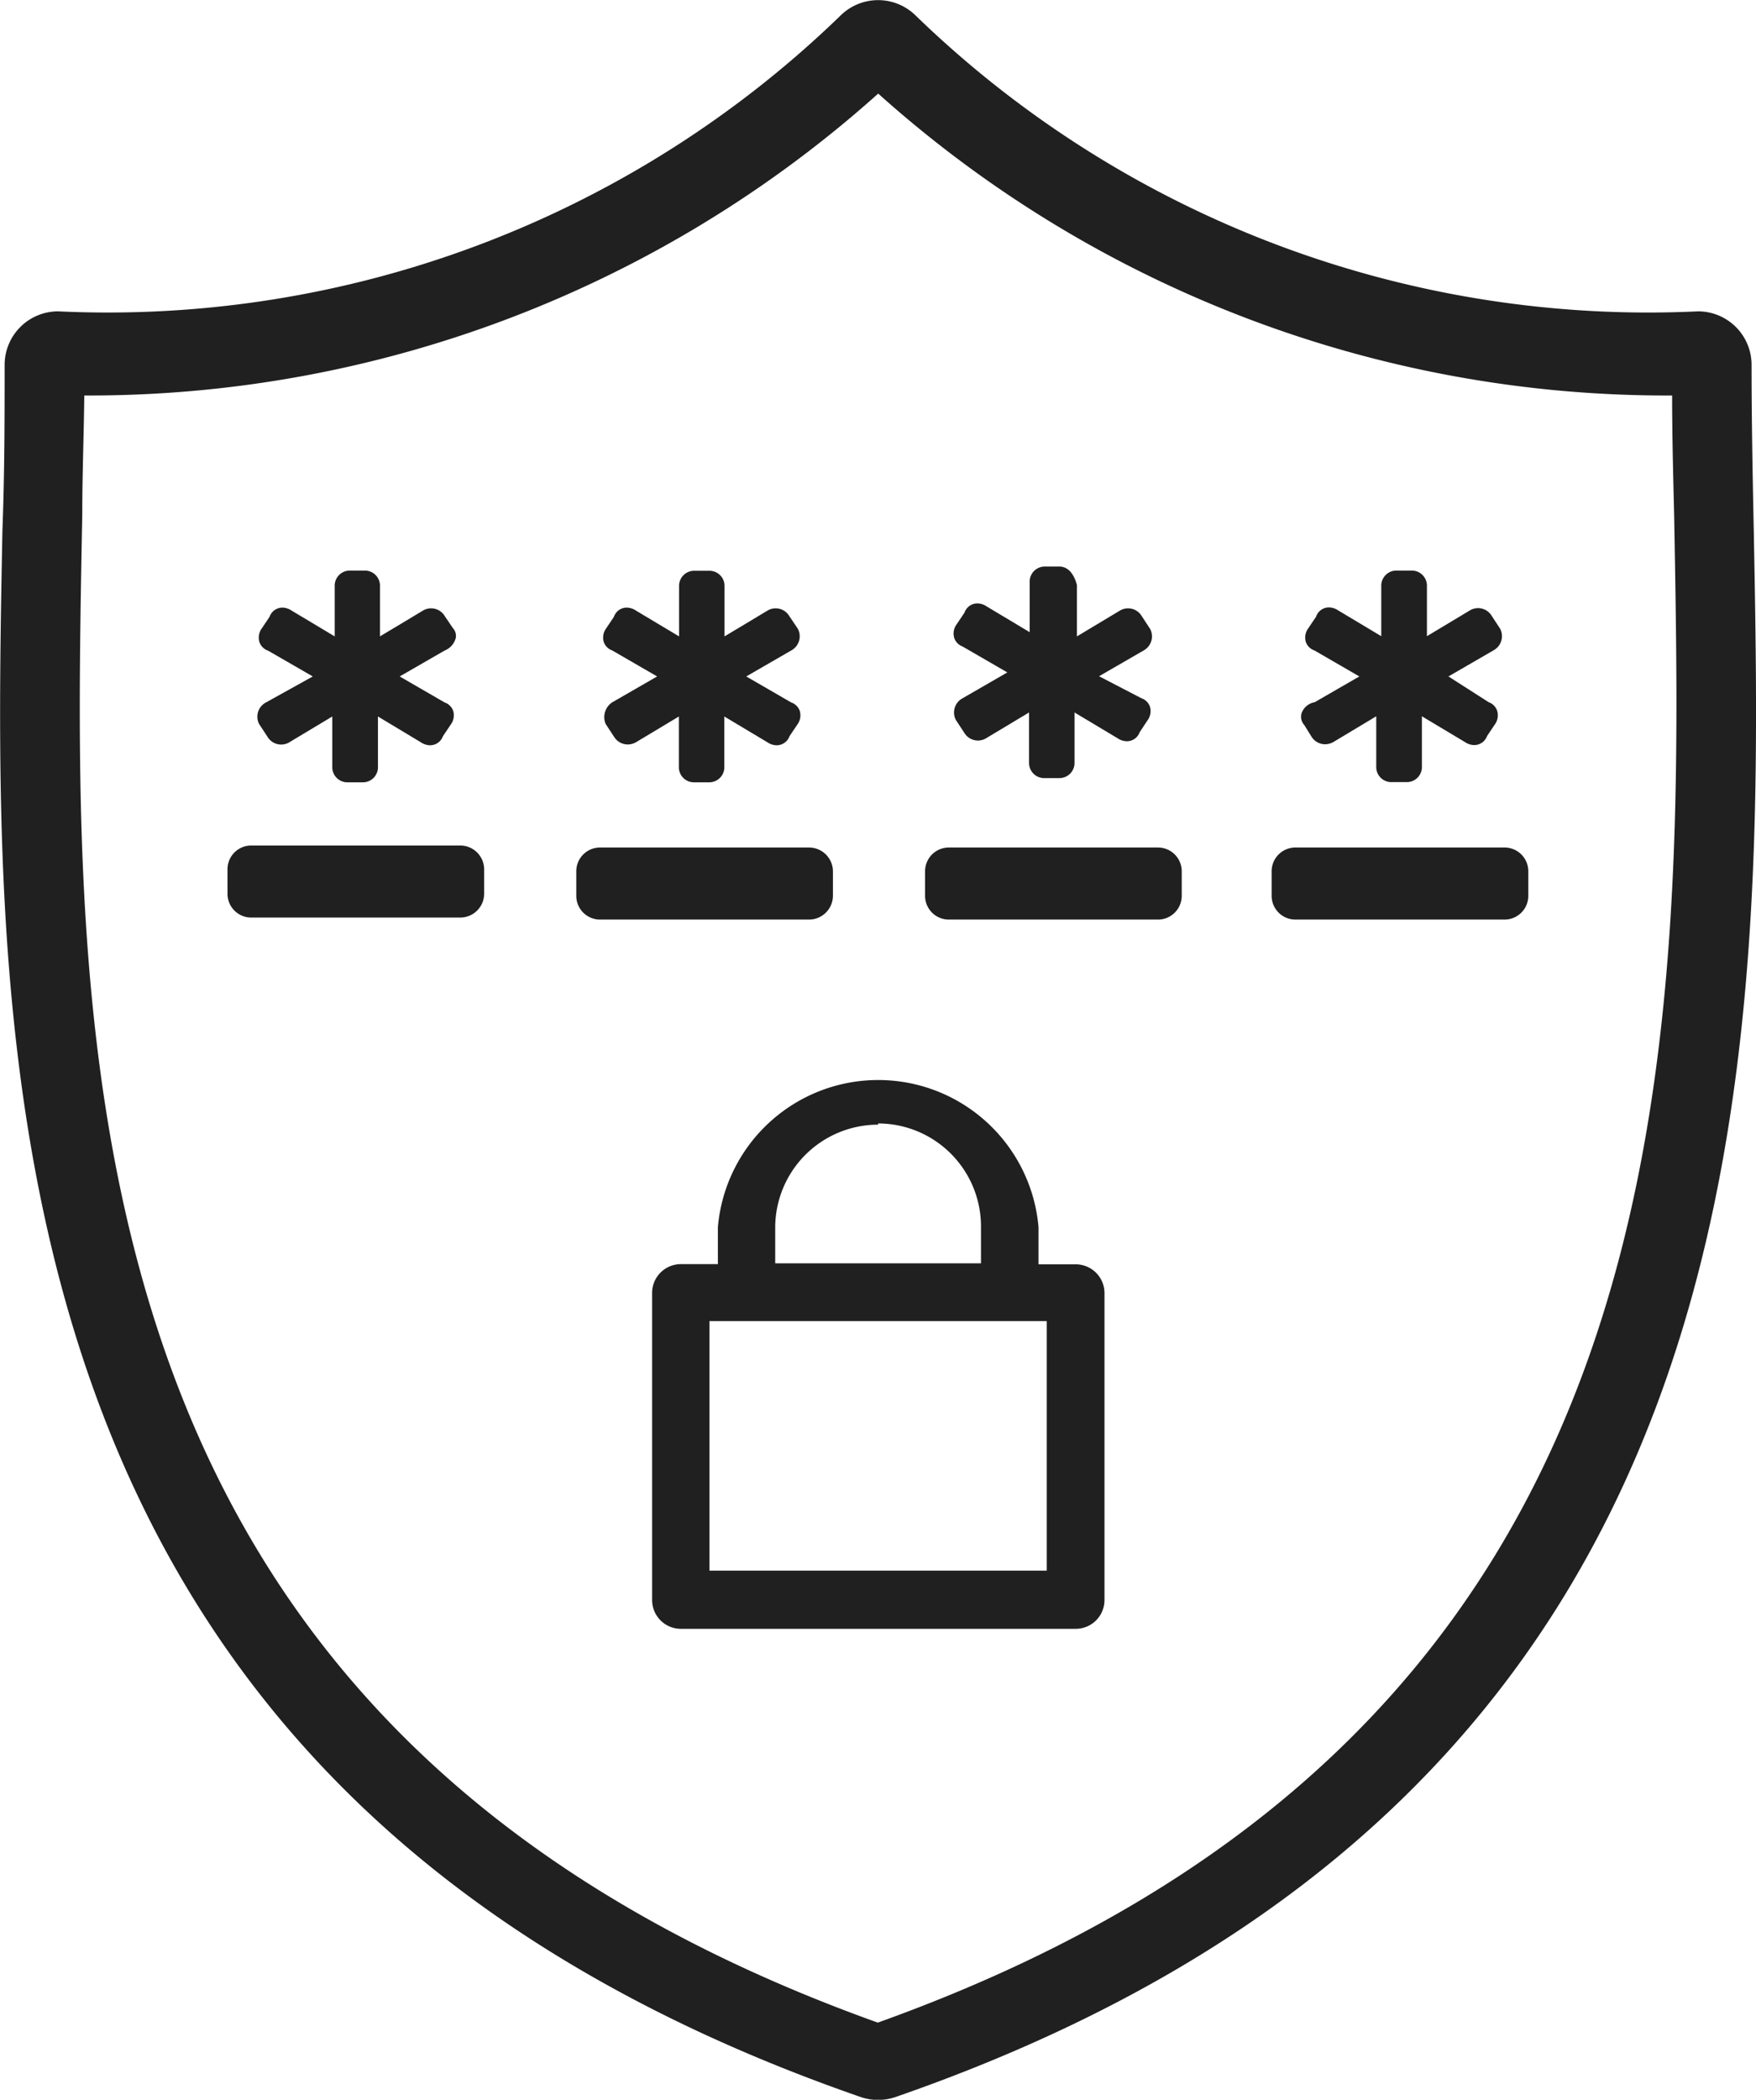 <svg id="Group_1909" data-name="Group 1909" xmlns="http://www.w3.org/2000/svg" width="8.73" height="10.433" viewBox="0 0 8.73 10.433">
  <path id="Path_984" data-name="Path 984" d="M122.056,108.823c-.006-.288-.011-.56-.011-.827a.266.266,0,0,0-.266-.266,5.234,5.234,0,0,1-3.891-1.471.266.266,0,0,0-.371,0,5.235,5.235,0,0,1-3.891,1.471.266.266,0,0,0-.266.266c0,.264,0,.532-.011.824-.051,2.645-.117,6.262,4.266,7.782a.266.266,0,0,0,.175,0C122.172,115.082,122.106,111.465,122.056,108.823Zm-4.354,7.41c-4.077-1.46-4.008-4.8-3.956-7.493,0-.2.008-.4.01-.592a5.879,5.879,0,0,0,3.947-1.5,5.871,5.871,0,0,0,3.947,1.5c0,.192.005.388.01.592C121.709,111.43,121.779,114.772,117.7,116.233Z" transform="translate(-113.337 -106.183)" fill="#202020"/>
  <g id="Group_1908" data-name="Group 1908" transform="translate(1.132 2.814)">
    <g id="Group_1907" data-name="Group 1907">
      <path id="Path_985" data-name="Path 985" d="M124,141.468h-1.04a.118.118,0,0,0-.118.118v.122a.118.118,0,0,0,.118.118H124a.119.119,0,0,0,.118-.118v-.122A.119.119,0,0,0,124,141.468Z" transform="translate(-122.843 -140.081)" fill="#202020"/>
      <path id="Path_986" data-name="Path 986" d="M138.56,141.554h-1.04a.118.118,0,0,0-.118.118v.122a.118.118,0,0,0,.118.118h1.04a.119.119,0,0,0,.118-.118v-.122A.119.119,0,0,0,138.56,141.554Z" transform="translate(-135.669 -140.157)" fill="#202020"/>
      <path id="Path_987" data-name="Path 987" d="M153.119,141.554h-1.04a.118.118,0,0,0-.118.118v.122a.118.118,0,0,0,.118.118h1.04a.118.118,0,0,0,.118-.118v-.122A.118.118,0,0,0,153.119,141.554Z" transform="translate(-148.494 -140.157)" fill="#202020"/>
      <path id="Path_988" data-name="Path 988" d="M167.592,141.554h-1.04a.118.118,0,0,0-.118.118v.122a.118.118,0,0,0,.118.118h1.04a.118.118,0,0,0,.118-.118v-.122A.118.118,0,0,0,167.592,141.554Z" transform="translate(-161.244 -140.157)" fill="#202020"/>
      <path id="Path_989" data-name="Path 989" d="M124.084,130.756l.042.064a.079.079,0,0,0,.107.028l.215-.129v.249a.075.075,0,0,0,.078.078h.071a.075.075,0,0,0,.078-.078v-.249l.213.128a.084.084,0,0,0,.046.015.068.068,0,0,0,.064-.045l.039-.058a.077.077,0,0,0,.012-.068.069.069,0,0,0-.043-.042l-.223-.129.224-.129a.091.091,0,0,0,.055-.063.058.058,0,0,0-.015-.049l-.04-.059a.079.079,0,0,0-.107-.028l-.215.129v-.249a.075.075,0,0,0-.077-.078h-.071a.075.075,0,0,0-.077.078v.249l-.214-.128a.084.084,0,0,0-.046-.015.068.068,0,0,0-.064.046l-.039.058a.077.077,0,0,0-.011.068.069.069,0,0,0,.043.042l.222.128-.236.131A.08.08,0,0,0,124.084,130.756Z" transform="translate(-123.928 -129.973)" fill="#202020"/>
      <path id="Path_990" data-name="Path 990" d="M138.558,130.391l.223.129-.224.129a.088.088,0,0,0-.032.107l.042.064a.08.08,0,0,0,.068.038.086.086,0,0,0,.039-.01l.215-.129v.249a.075.075,0,0,0,.078.078h.071a.075.075,0,0,0,.077-.078v-.249l.214.128a.084.084,0,0,0,.046.015.068.068,0,0,0,.064-.045l.039-.058a.077.077,0,0,0,.012-.068.069.069,0,0,0-.043-.042l-.223-.129.227-.131a.08.08,0,0,0,.03-.105l-.043-.064a.079.079,0,0,0-.107-.028l-.215.129v-.249a.075.075,0,0,0-.077-.077h-.071a.075.075,0,0,0-.078.077v.249l-.214-.128a.084.084,0,0,0-.046-.015.067.067,0,0,0-.064.046l-.039.058a.077.077,0,0,0-.011.068A.069.069,0,0,0,138.558,130.391Z" transform="translate(-136.646 -129.973)" fill="#202020"/>
      <path id="Path_991" data-name="Path 991" d="M153.2,130.219l.223.129-.227.131a.08.08,0,0,0-.029.105l.042.064a.079.079,0,0,0,.107.028l.215-.129v.249a.075.075,0,0,0,.078.077h.071a.075.075,0,0,0,.077-.077v-.249l.214.128a.084.084,0,0,0,.046.015.068.068,0,0,0,.064-.045l.039-.059a.077.077,0,0,0,.012-.068.069.069,0,0,0-.043-.042l-.21-.109.225-.13a.08.08,0,0,0,.029-.105l-.042-.064a.079.079,0,0,0-.107-.028l-.215.129v-.255c-.015-.058-.046-.092-.087-.092h-.071a.075.075,0,0,0-.077.077v.249l-.214-.128a.084.084,0,0,0-.046-.015.068.068,0,0,0-.064.046l-.039.058a.077.077,0,0,0-.012.068A.069.069,0,0,0,153.2,130.219Z" transform="translate(-149.547 -129.821)" fill="#202020"/>
      <path id="Path_992" data-name="Path 992" d="M167.691,130.819a.08.08,0,0,0,.068.038.086.086,0,0,0,.039-.01l.215-.129v.249a.075.075,0,0,0,.078.078h.071a.075.075,0,0,0,.078-.078v-.249l.214.128a.084.084,0,0,0,.046.015.068.068,0,0,0,.064-.045l.039-.058a.077.077,0,0,0,.011-.068.069.069,0,0,0-.042-.042l-.2-.128.228-.132a.08.08,0,0,0,.029-.105l-.042-.064a.079.079,0,0,0-.107-.028l-.215.129v-.249a.075.075,0,0,0-.078-.077h-.071a.075.075,0,0,0-.078.077v.249l-.214-.128a.084.084,0,0,0-.046-.015.067.067,0,0,0-.064.046l-.039.058a.077.077,0,0,0-.012.068.069.069,0,0,0,.043.042l.223.129-.222.128a.085.085,0,0,0-.065.054.061.061,0,0,0,.013.059Z" transform="translate(-162.303 -129.973)" fill="#202020"/>
    </g>
    <path id="Path_993" data-name="Path 993" d="M142.662,151.7h-.184v-.185a.8.8,0,0,0-1.594,0v.184H140.7a.143.143,0,0,0-.143.143v1.526a.143.143,0,0,0,.143.143h1.963a.143.143,0,0,0,.143-.142v-1.526A.143.143,0,0,0,142.662,151.7Zm-.981-.7a.512.512,0,0,1,.511.511v.184h-1.023v-.184A.512.512,0,0,1,141.68,151.006Zm.838.982v1.24h-1.677v-1.24Z" transform="translate(-138.447 -148.232)" fill="#202020"/>
  </g>
</svg>
